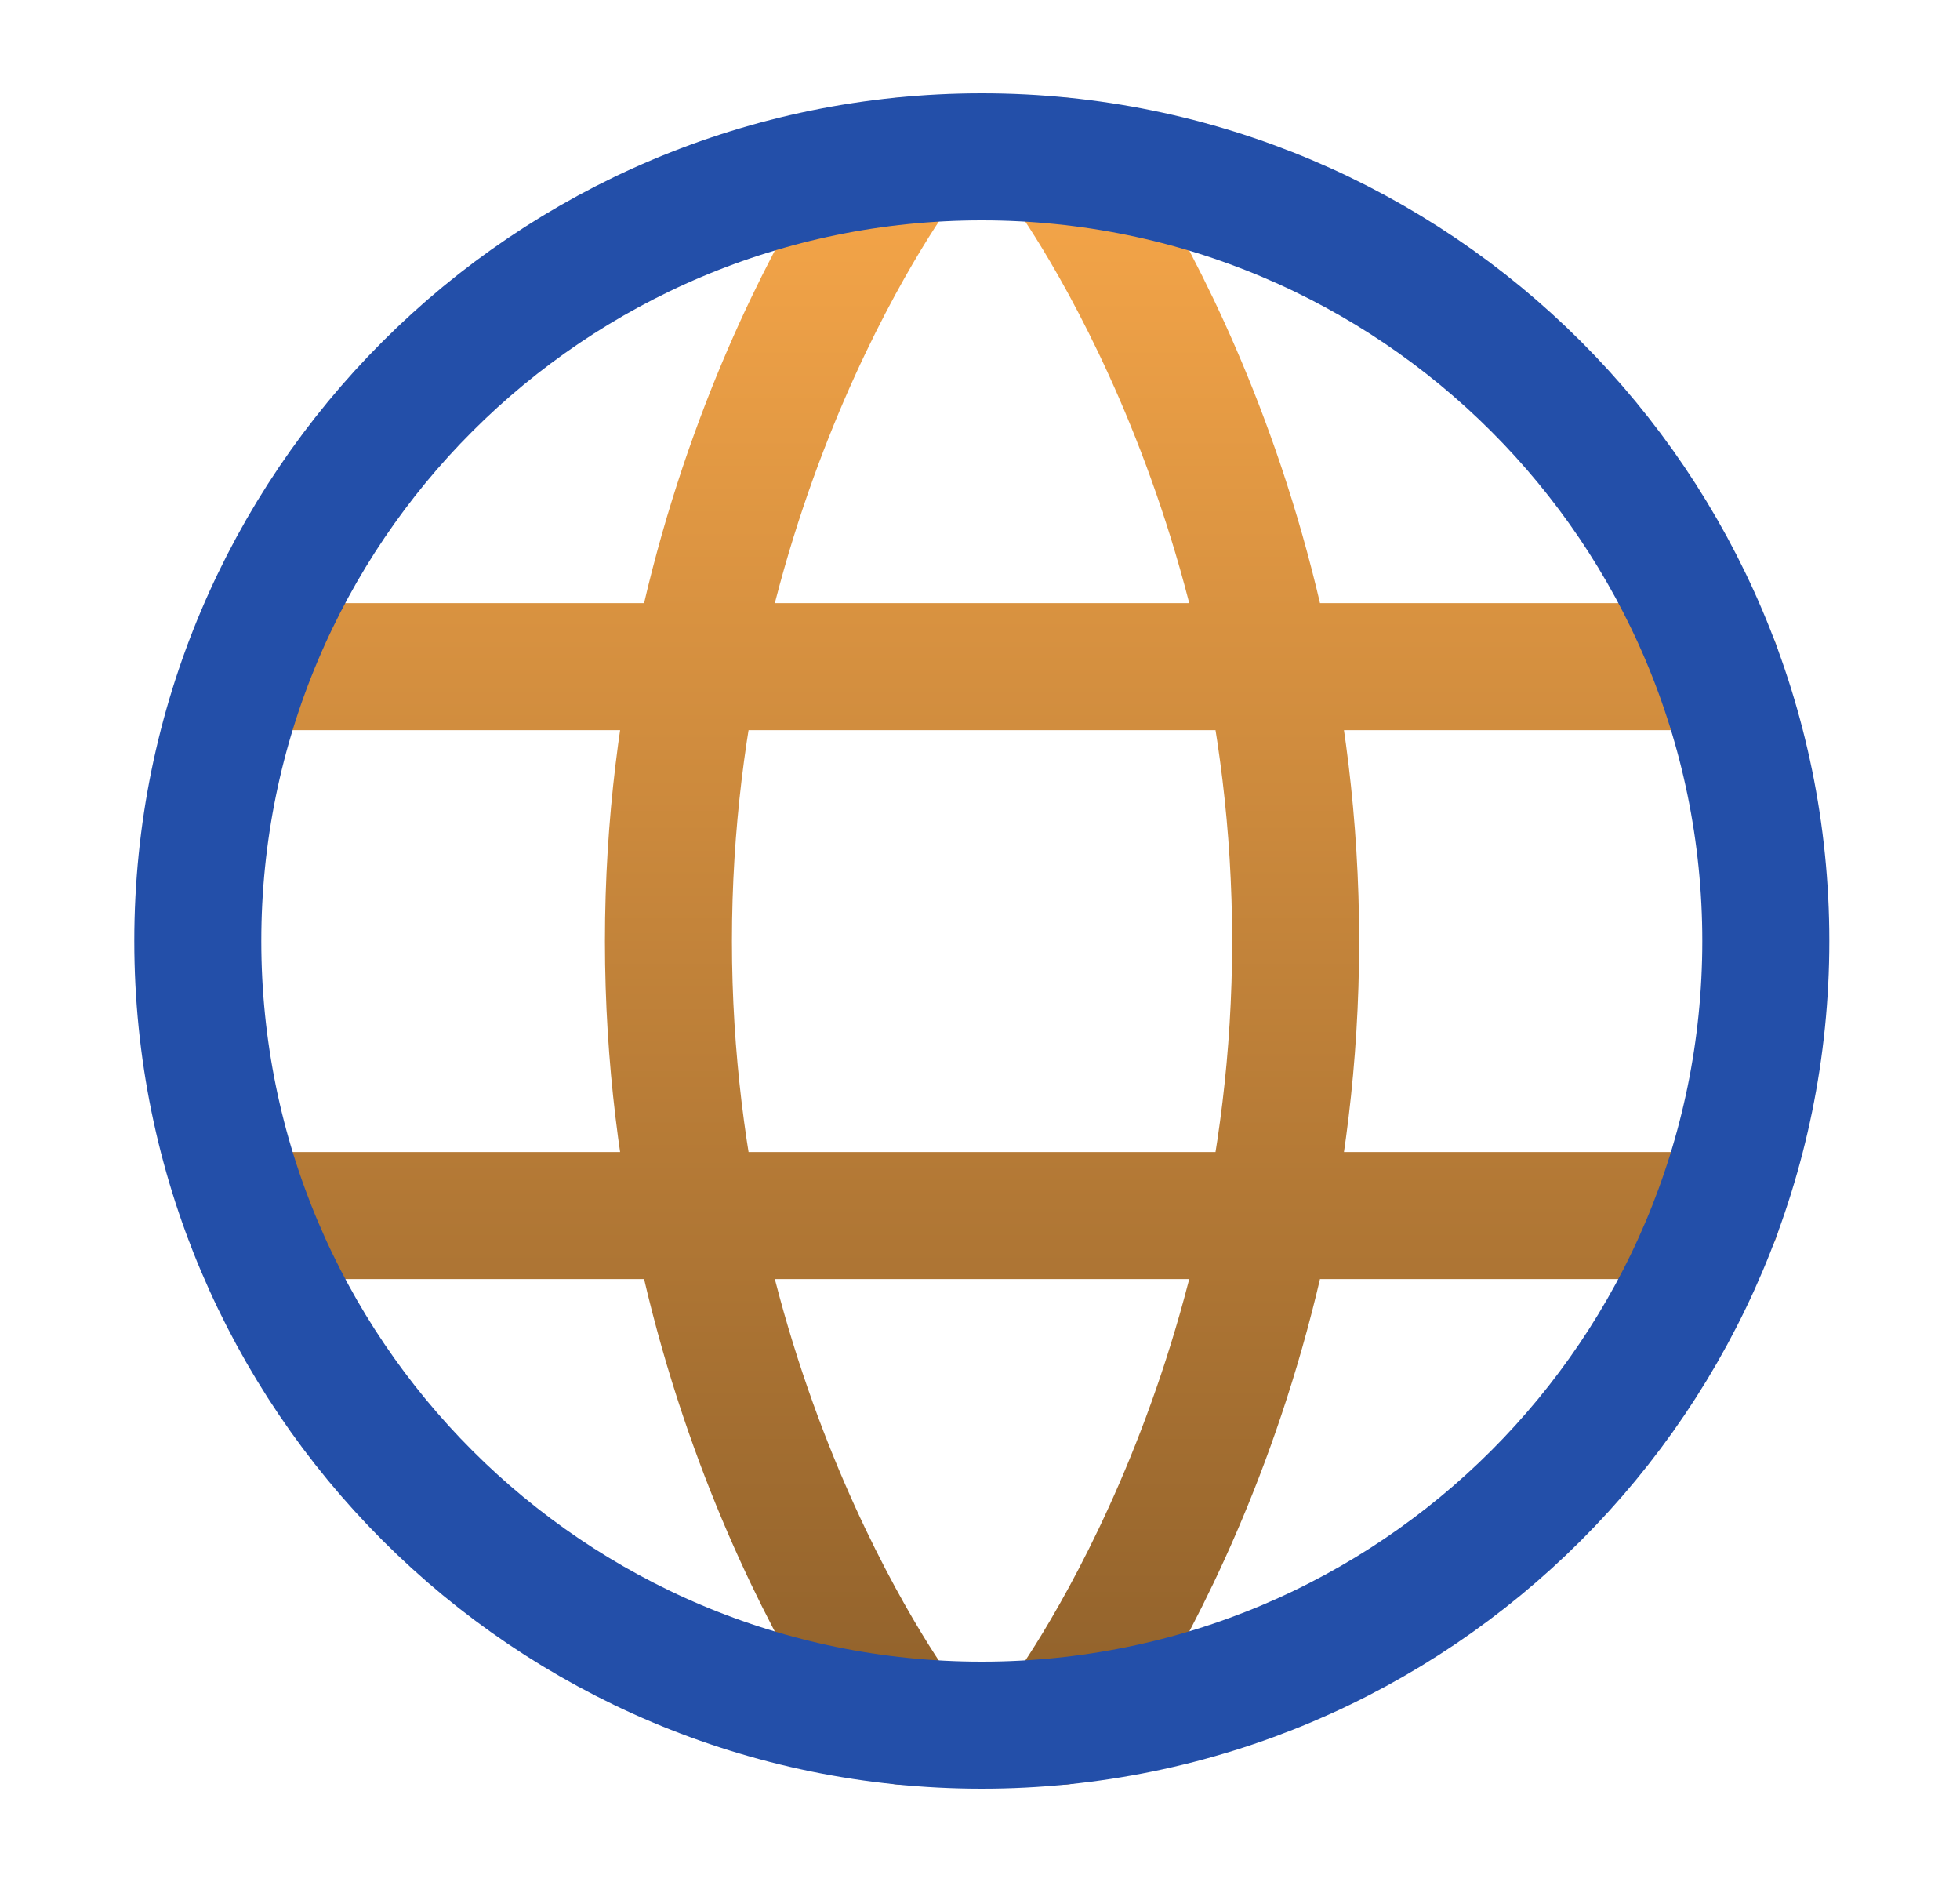 <svg width="25" height="24" viewBox="0 0 25 24" fill="none" xmlns="http://www.w3.org/2000/svg">
<path d="M13.526 2.051C13.526 2.051 16.526 6.001 16.526 12.001C16.526 18.001 13.526 21.951 13.526 21.951M11.526 21.951C11.526 21.951 8.526 18.001 8.526 12.001C8.526 6.001 11.526 2.051 11.526 2.051M3.156 15.501H21.896M3.156 8.501H21.896" stroke="url(#paint0_linear_3001_29915)" stroke-width="1.62" stroke-linecap="round" stroke-linejoin="round"/>
<path d="M2.523 12C2.523 17.523 7 22 12.523 22C18.046 22 22.523 17.523 22.523 12C22.523 6.477 18.046 2 12.523 2C7 2 2.523 6.477 2.523 12Z" stroke="#234FA9" stroke-width="1.62" stroke-linecap="round" stroke-linejoin="round"/>
<defs>
<linearGradient id="paint0_linear_3001_29915" x1="12.526" y1="2.051" x2="12.526" y2="21.951" gradientUnits="userSpaceOnUse">
<stop stop-color="#F6A649"/>
<stop offset="1" stop-color="#90612B"/>
</linearGradient>
</defs>
</svg>
